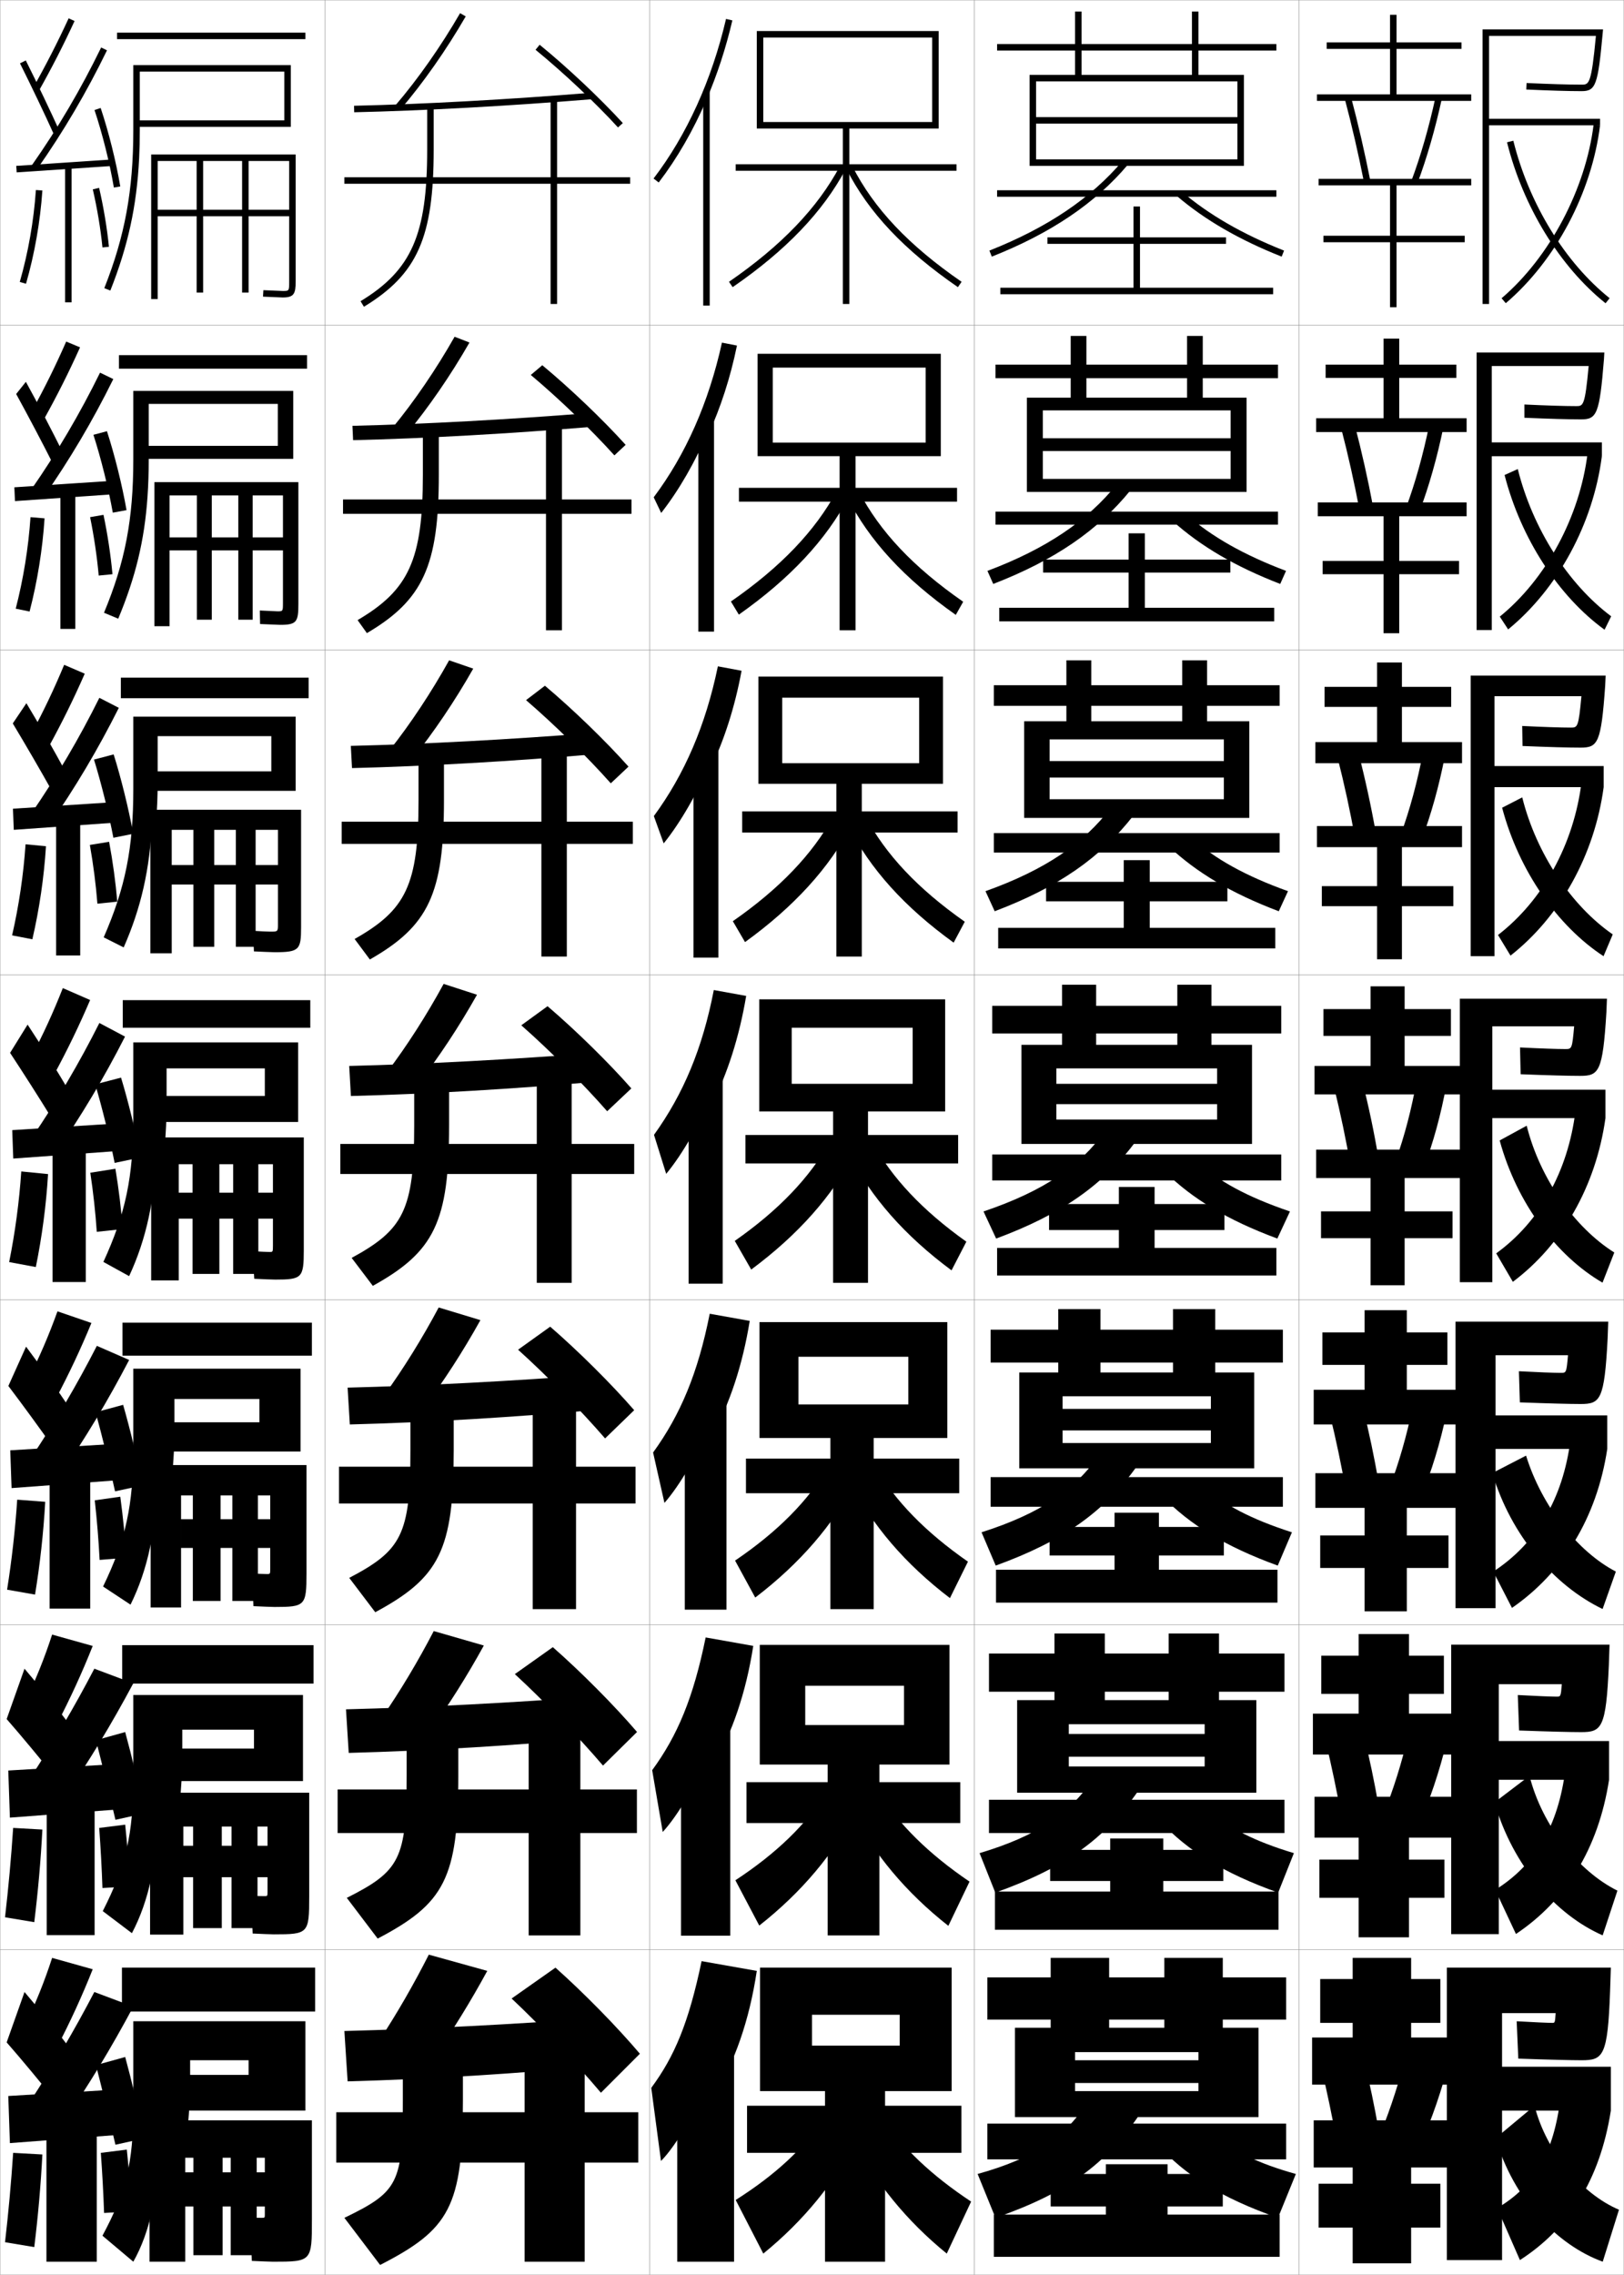 <?xml version="1.0" encoding="utf-8"?>
<!-- Generator: Adobe Illustrator 11 Build 225, SVG Export Plug-In . SVG Version: 6.0.0 Build 78)  -->
<!DOCTYPE svg PUBLIC "-//W3C//DTD SVG 1.0//EN"    "http://www.w3.org/TR/2001/REC-SVG-20010904/DTD/svg10.dtd">
<svg  xmlns="http://www.w3.org/2000/svg" xmlns:xlink="http://www.w3.org/1999/xlink" xmlns:a="http://ns.adobe.com/AdobeSVGViewerExtensions/3.0/"
	 width="500.1" height="700.1" viewBox="0 0 500.1 700.1"
	 overflow="visible" enable-background="new 0 0 500.1 700.1" xml:space="preserve">
		<g id="glyphs">
			<g>
				<rect x="0.05" y="0.05" fill="none" stroke="#999999" stroke-width="0.1" width="100" height="100"/> 
				<rect x="0.05" y="100.05" fill="none" stroke="#999999" stroke-width="0.1" width="100" height="100"/> 
				<rect x="0.05" y="200.05" fill="none" stroke="#999999" stroke-width="0.1" width="100" height="100"/> 
				<rect x="0.05" y="300.05" fill="none" stroke="#999999" stroke-width="0.1" width="100" height="100"/> 
				<rect x="0.05" y="400.05" fill="none" stroke="#999999" stroke-width="0.1" width="100" height="100"/> 
				<rect x="0.05" y="500.05" fill="none" stroke="#999999" stroke-width="0.1" width="100" height="100"/> 
				<rect x="0.05" y="600.05" fill="none" stroke="#999999" stroke-width="0.1" width="100" height="100"/> 
				<rect x="100.05" y="0.05" fill="none" stroke="#999999" stroke-width="0.1" width="100" height="100"/> 
				<rect x="100.05" y="100.05" fill="none" stroke="#999999" stroke-width="0.1" width="100" height="100"/> 
				<rect x="100.05" y="200.05" fill="none" stroke="#999999" stroke-width="0.1" width="100" height="100"/> 
				<rect x="100.05" y="300.05" fill="none" stroke="#999999" stroke-width="0.1" width="100" height="100"/> 
				<rect x="100.05" y="400.05" fill="none" stroke="#999999" stroke-width="0.1" width="100" height="100"/> 
				<rect x="100.05" y="500.05" fill="none" stroke="#999999" stroke-width="0.1" width="100" height="100"/> 
				<rect x="100.05" y="600.05" fill="none" stroke="#999999" stroke-width="0.1" width="100" height="100"/> 
				<rect x="200.05" y="0.05" fill="none" stroke="#999999" stroke-width="0.1" width="100" height="100"/> 
				<rect x="200.05" y="100.05" fill="none" stroke="#999999" stroke-width="0.1" width="100" height="100"/> 
				<rect x="200.05" y="200.05" fill="none" stroke="#999999" stroke-width="0.1" width="100" height="100"/> 
				<rect x="200.05" y="300.05" fill="none" stroke="#999999" stroke-width="0.1" width="100" height="100"/> 
				<rect x="200.05" y="400.05" fill="none" stroke="#999999" stroke-width="0.1" width="100" height="100"/> 
				<rect x="200.05" y="500.05" fill="none" stroke="#999999" stroke-width="0.1" width="100" height="100"/> 
				<rect x="200.05" y="600.05" fill="none" stroke="#999999" stroke-width="0.1" width="100" height="100"/> 
				<rect x="300.05" y="0.05" fill="none" stroke="#999999" stroke-width="0.1" width="100" height="100"/> 
				<rect x="300.05" y="100.05" fill="none" stroke="#999999" stroke-width="0.1" width="100" height="100"/> 
				<rect x="300.05" y="200.05" fill="none" stroke="#999999" stroke-width="0.1" width="100" height="100"/> 
				<rect x="300.05" y="300.05" fill="none" stroke="#999999" stroke-width="0.1" width="100" height="100"/> 
				<rect x="300.05" y="400.05" fill="none" stroke="#999999" stroke-width="0.1" width="100" height="100"/> 
				<rect x="300.05" y="500.05" fill="none" stroke="#999999" stroke-width="0.1" width="100" height="100"/> 
				<rect x="300.05" y="600.05" fill="none" stroke="#999999" stroke-width="0.1" width="100" height="100"/> 
				<rect x="400.05" y="0.05" fill="none" stroke="#999999" stroke-width="0.1" width="100" height="100"/> 
				<rect x="400.05" y="100.05" fill="none" stroke="#999999" stroke-width="0.1" width="100" height="100"/> 
				<rect x="400.05" y="200.05" fill="none" stroke="#999999" stroke-width="0.1" width="100" height="100"/> 
				<rect x="400.05" y="300.05" fill="none" stroke="#999999" stroke-width="0.1" width="100" height="100"/> 
				<rect x="400.05" y="400.05" fill="none" stroke="#999999" stroke-width="0.1" width="100" height="100"/> 
				<rect x="400.05" y="500.05" fill="none" stroke="#999999" stroke-width="0.1" width="100" height="100"/> 
				<rect x="400.05" y="600.05" fill="none" stroke="#999999" stroke-width="0.1" width="100" height="100"/> 
			</g>
			<g>
				<path d="M10.179,27.059l1.742,0.982c4.014-7.112,7.624-14.169,11.037-21.572
					l-1.816-0.838C17.752,12.984,14.166,19.993,10.179,27.059z"/>
				<path d="M6.155,19.498c3.513,7.014,7.725,15.84,10.482,21.963l1.824-0.822
					c-2.768-6.145-6.994-15-10.518-22.036L6.155,19.498z"/>
				<path d="M9.731,50.975L11.368,52.125C19.597,40.409,26.656,28.425,32.949,15.487
					l-1.799-0.875C24.904,27.453,17.898,39.348,9.731,50.975z"/>
				
					<rect x="18.799" y="36.266" transform="matrix(-0.067 -0.998 0.998 -0.067 -29.8 74.243)" width="2.001" height="29.568"/> 
				<path d="M29.102,33.867c2.436,7.277,4.664,16.193,5.962,23.85l1.973-0.334
					c-1.314-7.752-3.572-16.78-6.038-24.15L29.102,33.867z"/>
				<path d="M6.089,86.773l1.922,0.553c2.645-9.195,4.386-19.123,5.037-28.708
					l-1.996-0.136C10.411,67.929,8.694,77.712,6.089,86.773z"/>
				<rect x="20.05" y="51.05" width="2" height="42"/> 
				<path d="M28.575,58.275c1.367,5.918,2.397,12.099,2.979,17.875l1.99-0.201
					c-0.591-5.858-1.636-12.125-3.021-18.125L28.575,58.275z"/>
			</g>
			<g>
				<path d="M7.55,623.55l10,6.5c4.062-7.768,7.784-15.886,11-24l-12.5-3.5
					C13.698,609.793,10.912,616.76,7.55,623.55z"/>
				<path d="M2.05,628.55c4.521,5.159,10.724,12.638,15,18l5-15.5
					c-3.977-5.259-9.525-12.163-14.5-18L2.05,628.55z"/>
				<g>
					<path d="M9.05,647.05l10.5,6c7.966-11.651,14.856-23.062,21.5-35.5l-12-4.5
						C22.864,624.91,16.369,635.917,9.05,647.05z"/>
				</g>
				<polygon points="36.05,657.05 36.05,643.05 2.55,645.05 3.05,659.55 "/>
				<g>
					<path d="M29.55,635.55c1.783,6.949,4.351,17.411,6,24.5l9-2
						c-1.52-7.368-4.032-17.837-6-25L29.55,635.55z"/>
				</g>
				<path d="M1.55,690.05l9,1.5c1.162-9.433,2.002-18.897,2.5-28.5l-9-0.5
					C3.43,671.855,2.61,680.882,1.55,690.05z"/>
				<rect x="14.3" y="654.55" width="15.5" height="41.5"/> 
				<g>
					<path d="M31.05,662.55c0.452,6.205,0.794,12.504,1,18.5l8.5-0.5
						c-0.311-6.034-0.842-12.761-1.5-19L31.05,662.55z"/>
				</g>
			</g>
			<g>
				<g>
					<path d="M9.833,126.474l3.785,2.402c4.021-7.222,7.651-14.456,11.031-21.977
						l-4.264-1.782C17.168,112.452,13.716,119.455,9.833,126.474z"/>
					<path d="M4.979,121.257c3.681,6.705,8.225,15.306,11.235,21.302l2.937-3.685
						c-2.969-5.997-7.416-14.527-11.181-21.364L4.979,121.257z"/>
					<path d="M9.626,150.654l3.697,2.458c8.185-11.705,15.216-23.593,21.567-36.448
						l-4.082-1.979C24.573,127.363,17.652,139.109,9.626,150.654z"/>
					<polygon points="4.419,149.968 4.614,154.215 34.698,152.132 34.585,147.968 "/>
					<path d="M28.768,133.814c2.327,7.223,4.612,16.396,5.969,23.958l4.227-0.778
						c-1.349-7.688-3.649-16.957-6.032-24.292L28.768,133.814z"/>
					<path d="M4.841,187.32l4.268,0.877c2.397-9.235,3.988-19.085,4.614-28.674
						l-4.33-0.363C8.756,168.583,7.189,178.241,4.841,187.32z"/>
					<rect x="18.6" y="151.633" width="4.583" height="41.917"/> 
					<path d="M27.746,159.154c1.215,5.966,2.13,12.167,2.649,17.98l4.242-0.418
						c-0.544-5.888-1.503-12.231-2.767-18.271L27.746,159.154z"/>
				</g>
				<g>
					<path d="M9.618,225.889l5.453,3.822c4.029-7.331,7.677-14.742,11.024-22.381
						l-6.336-2.726C16.717,211.92,13.397,218.916,9.618,225.889z"/>
					<path d="M3.936,222.64c3.85,6.396,8.725,14.772,11.988,20.642l4.05-6.172
						c-3.171-5.85-7.838-14.055-11.845-20.691L3.936,222.64z"/>
					<path d="M9.653,250.333l5.383,3.766c8.141-11.694,15.144-23.486,21.554-36.258
						l-5.99-3.084C24.373,227.272,17.538,238.871,9.653,250.333z"/>
					<polygon points="3.987,248.885 4.243,255.382 34.91,253.215 34.82,246.884 "/>
					<path d="M28.941,233.762c2.218,7.168,4.56,16.599,5.975,24.066l6.107-1.223
						c-1.383-7.624-3.725-17.133-6.025-24.434L28.941,233.762z"/>
					<path d="M3.725,287.866l6.24,1.202c2.15-9.275,3.591-19.048,4.191-28.639
						l-6.289-0.591C7.233,269.237,5.815,278.769,3.725,287.866z"/>
					<rect x="17.282" y="252.217" width="7.417" height="41.833"/> 
					<path d="M27.674,260.033c1.062,6.015,1.863,12.234,2.319,18.084l6.119-0.634
						c-0.498-5.918-1.371-12.337-2.514-18.417L27.674,260.033z"/>
				</g>
				<g>
					<path d="M19.346,304.09c-2.87,7.299-6.057,14.287-9.731,21.214l7.121,5.241
						c4.038-7.439,7.704-15.027,11.019-22.785L19.346,304.09z"/>
					<path d="M3.103,324.023c4.018,6.087,9.225,14.239,12.741,19.981l5.162-8.66
						c-3.372-5.702-8.26-13.582-12.509-20.019L3.103,324.023z"/>
					<path d="M9.891,350.013l7.068,5.074c8.097-11.683,15.072-23.38,21.54-36.068
						l-7.898-4.188C24.384,327.182,17.634,338.633,9.891,350.013z"/>
					<polygon points="3.767,347.801 4.083,356.549 35.333,354.299 35.267,345.801 "/>
					<path d="M29.325,333.709c2.109,7.113,4.508,16.802,5.981,24.175l7.986-1.667
						c-1.417-7.561-3.802-17.309-6.019-24.576L29.325,333.709z"/>
					<path d="M6.551,360.516c-0.63,9.376-1.898,18.781-3.731,27.896l8.211,1.526
						c1.903-9.314,3.193-19.011,3.769-28.604L6.551,360.516z"/>
					<rect x="16.175" y="352.8" width="10.25" height="41.75"/> 
					<path d="M27.812,360.912c0.909,6.062,1.596,12.302,1.989,18.188L37.798,378.25
						c-0.451-5.947-1.239-12.443-2.261-18.562L27.812,360.912z"/>
				</g>
				<g>
					<path d="M8.582,424.677l8.561,5.871c4.05-7.604,7.744-15.457,11.009-23.393
						l-10.454-3.586C15.087,410.841,12.101,417.818,8.582,424.677z"/>
					<path d="M2.576,426.536c4.27,5.623,9.974,13.439,13.871,18.991l5.081-12.08
						c-3.674-5.48-8.893-12.872-13.504-19.009L2.576,426.536z"/>
					<path d="M9.47,448.781l8.784,5.537c8.031-11.667,14.964-23.221,21.52-35.784
						l-9.949-4.344C23.624,426.296,17.001,437.524,9.47,448.781z"/>
					<polygon points="35.691,455.591 35.658,444.342 3.158,446.342 3.566,457.966 "/>
					<path d="M29.438,434.63c1.946,7.031,4.429,17.105,5.991,24.337l8.493-1.833
						c-1.468-7.465-3.917-17.573-6.009-24.789L29.438,434.63z"/>
					<path d="M2.185,489.231l8.605,1.513c1.533-9.374,2.598-18.954,3.134-28.552
						l-8.624-0.66C4.675,470.874,3.631,480.089,2.185,489.231z"/>
					<rect x="15.279" y="453.341" width="12.5" height="41.709"/> 
					<path d="M29.181,461.731c0.681,6.133,1.195,12.402,1.495,18.344l8.248-0.676
						c-0.381-5.99-1.041-12.602-1.88-18.781L29.181,461.731z"/>
				</g>
				<g>
					<path d="M7.55,524.05l10,6.5c4.062-7.768,7.784-15.886,11-24l-12.5-3.5
						C13.698,510.293,10.912,517.26,7.55,524.05z"/>
					<path d="M2.05,529.05c4.521,5.159,10.724,12.638,15,18l5-15.5
						c-3.977-5.259-9.525-12.163-14.5-18L2.05,529.05z"/>
					<g>
						<path d="M9.05,547.55l10.5,6c7.966-11.651,14.856-23.062,21.5-35.5l-12-4.5
							C22.864,525.41,16.369,536.417,9.05,547.55z"/>
					</g>
					<polygon points="36.05,556.883 36.05,542.883 2.55,544.883 3.05,559.383 "/>
					<g>
						<path d="M29.55,535.55c1.783,6.949,4.351,17.411,6,24.5l9-2
							c-1.52-7.368-4.032-17.837-6-25L29.55,535.55z"/>
					</g>
					<path d="M1.55,590.05l9,1.5c1.162-9.433,2.002-18.897,2.5-28.5l-9-0.5
						C3.43,571.855,2.61,580.882,1.55,590.05z"/>
					<rect x="14.383" y="553.883" width="14.75" height="41.667"/> 
					<g>
						<path d="M30.55,562.55c0.452,6.205,0.794,12.504,1,18.5l8.5-0.5
							c-0.311-6.034-0.842-12.761-1.5-19L30.55,562.55z"/>
					</g>
				</g>
			</g>
			<g>
				<rect x="36.05" y="10.05" width="58" height="2"/> 
				<path d="M42.843,48.76c0.14-2.806,0.207-5.7,0.207-8.71v-18h44.5v15h-44.5v2h46.5v-19
					h-48.5v20c0,18.544-2.587,32.633-8.93,48.632l1.859,0.737
					C39.392,75.768,42.112,63.49,42.843,48.76L42.843,48.76z"/>
				<path d="M76.55,49.55h12.5v15h-40.5v2h40.5v20c0,3,0,3-2,3l-5.939-0.248l-0.122,1.996
					l6.062,0.252c3.475,0,4-1.126,4-5v-39h-44.5v44.5h2v-42.5h12v40.5h2v-40.5h12v40.5h2V49.55z"/>
			</g>
			<g>
				<rect x="37.55" y="605.55" width="59.5" height="13.5"/> 
				<path d="M57.55,657.05c0.643-5.481,1-11.338,1-17.5v-5.5h18v4.5h-23.5v11h41v-27.5h-53v26.5
					c0,17.234-2.191,25.832-9.5,39.5l9.5,8c5.155-9.06,8-21.787,8-39H57.55z"/>
				<path d="M81.55,679.05v2.5c0,0.984-0.023,1-1,1c-0.844,0-2.523-0.029-3.5-0.05l0.5,13.3
					c2.279,0.108,5.774,0.25,6.5,0.25c11.938,0,12-0.073,12-13v-30.5h-50v43.5h11v-32h2.5v30h9v-30h2.5v30h8v-30
					h2.5v4.5h-24.5v10.5H81.55z"/>
			</g>
			<g>
				<g>
					<rect x="37.633" y="506.3" width="58.917" height="11.833"/> 
					<path d="M55.265,555.668c0.558-5.036,0.868-10.398,0.868-16.035v-7.333h22.083
						v5.833H51.383v10h41.917v-26.5H41.049v25.5c0,17.452-2.257,26.966-9.405,41.021
						l8.977,6.79c5.198-9.824,8.022-22.478,8.144-39.276H55.265z"/>
					<path d="M82.383,577.716v4.501c0,1.315-0.026,1.333-1,1.333
						c-0.824,0-2.718-0.056-4.083-0.117l0.5,11.617
						c2.375,0.113,5.676,0.251,6.5,0.251c10.688,0,10.917-0.227,10.917-11.667v-31.918
						H46.216v43.668h10.25v-33.251h3v31.251h8.833v-31.251h3v31.251h8v-31.251
						h3.083v5.917H56.466v9.666H82.383z"/>
				</g>
				<g>
					<rect x="37.716" y="407.05" width="58.333" height="10.166"/> 
					<path d="M52.98,454.286c0.475-4.59,0.736-9.459,0.736-14.57v-9.166h26.167
						v7.166H49.716v9h42.833v-25.5h-51.5v24.5c0,17.671-2.323,28.1-9.31,42.544
						l8.453,5.579c5.241-10.59,8.044-23.167,8.288-39.553H52.98z"/>
					<path d="M83.216,476.383v6.376c0,1.646-0.029,1.666-1,1.666
						c-0.804,0-2.913-0.081-4.667-0.184l0.5,10.059c2.471,0.117,5.578,0.25,6.5,0.25
						c9.438,0,9.833-0.379,9.833-10.333v-33.334h-48v43.834h9.375v-34.501h3.625v32.501h8.542
						v-32.501h3.625v32.501h7.875v-32.501h3.792v7.334H55.758v8.833H83.216z"/>
				</g>
				<g>
					<rect x="37.8" y="307.8" width="57.75" height="8.5"/> 
					<path d="M91.8,320.8h-50.75v23.5c0,17.889-2.389,29.232-9.215,44.065l7.93,4.369
						c5.283-11.355,8.066-23.857,8.432-39.83h2.5
						c0.391-4.144,0.604-8.519,0.604-13.104v-11h30.25v8.5h-33.5v8h43.75V320.8z"/>
					<path d="M84.05,375.05v8.25c0,1.979-0.031,2-1,2c-0.784,0-3.107-0.106-5.25-0.25l0.5,8.5
						c2.567,0.122,5.48,0.25,6.5,0.25c8.188,0,8.75-0.531,8.75-9v-34.75h-47v44h8.5v-35.75h4.25v33.75h8.25v-33.75
						h4.25v33.75h7.75v-33.75h4.5v8.75h-29v8H84.05z"/>
				</g>
			</g>
			<g>
				<rect x="37.216" y="208.55" width="57.833" height="6.333"/> 
				<path d="M91.05,220.55h-50v22.333c0,18.107-2.455,30.366-9.12,45.588l6.157,3.098
					c5.304-12.067,8.073-23.937,8.722-38.664h1.25
					c0.321-3.886,0.491-7.964,0.491-12.271v-14.083h35v10.833H46.383v6h44.667V220.55
					z"/>
				<path d="M85.591,272.217v12.166c0,2.319-0.021,2.333-2.333,2.333
					c-0.522,0-3.926-0.153-5.354-0.249l0.292,6.332
					c1.711,0.081,5.674,0.25,6.354,0.25c7.617,0,8.167-0.729,8.167-7.667
					v-36.167H46.3v44.167h6.583v-38h6.667v36h6.417v-36h6.667v36h6.083v-36h6.875v10.833
					H52.883v6H85.591z"/>
			</g>
			<g>
				<rect x="36.633" y="109.299" width="57.917" height="4.167"/> 
				<path d="M44.716,137.216v4h45.583v-20.916H41.049v21.166
					c0,18.326-2.521,31.5-9.024,47.11l4.385,1.827
					c5.324-12.779,8.079-24.017,9.012-37.499l0,0
					c0.251-3.628,0.377-7.41,0.377-11.438l0-17.167h39.75v12.917H44.716z"/>
				<path d="M87.133,169.383v16.083c0,2.66-0.01,2.667-1.667,2.667
					c-0.261,0-4.745-0.201-5.459-0.249l0.085,4.164
					c0.855,0.041,5.868,0.251,6.208,0.251c5.045,0,5.583-0.927,5.583-6.333
					v-37.583H47.549v44.333h4.667v-40.25h8.417v38.25h4.583v-38.25h8.167v38.25h4.417v-38.25
					h9.333v12.917H52.216v4H87.133z"/>
			</g>
			<g>
				<g>
					<polygon points="430.05,29.05 430.05,15.05 450.05,15.05 450.05,13.05 
						430.05,13.05 430.05,4.55 428.05,4.55 428.05,13.05 408.55,13.05 
						408.55,15.05 428.05,15.05 428.05,29.05 405.55,29.05 405.55,31.05 
						453.05,31.05 453.05,29.05 "/>
					<polygon points="406.05,57.05 428.05,57.05 428.05,72.55 407.55,72.55 
						407.55,74.55 428.05,74.55 428.05,94.55 430.05,94.55 430.05,74.55 
						451.05,74.55 451.05,72.55 430.05,72.55 430.05,57.05 453.05,57.05 
						453.05,55.05 406.05,55.05 "/>
				</g>
				<g>
					<polygon points="430.884,128.717 430.884,116.3 448.467,116.3 448.467,112.217 
						430.884,112.217 430.884,104.217 426.05,104.217 426.05,112.217 408.217,112.217 
						408.217,116.3 426.05,116.3 426.05,128.717 405.3,128.717 405.3,132.967 
						451.634,132.967 451.634,128.717 "/>
					<polygon points="426.05,158.883 426.05,172.633 407.3,172.633 407.3,176.716 
						426.05,176.716 426.05,194.883 430.884,194.883 430.884,176.716 449.3,176.716 
						449.3,172.633 430.884,172.633 430.884,158.883 451.634,158.883 451.634,154.633 
						405.8,154.633 405.8,158.883 "/>
				</g>
				<g>
					<polygon points="431.717,228.383 431.717,217.55 446.884,217.55 446.884,211.383 
						431.717,211.383 431.717,203.883 424.05,203.883 424.05,211.383 407.884,211.383 
						407.884,217.55 424.05,217.55 424.05,228.383 405.05,228.383 405.05,234.883 
						450.217,234.883 450.217,228.383 "/>
					<polygon points="424.05,260.716 424.05,272.716 407.05,272.716 407.05,278.883 
						424.05,278.883 424.05,295.216 431.717,295.216 431.717,278.883 447.55,278.883 
						447.55,272.716 431.717,272.716 431.717,260.716 450.217,260.716 450.217,254.216 
						405.55,254.216 405.55,260.716 "/>
				</g>
			</g>
			<g>
				<g>
					<polygon points="434.55,627.05 434.55,622.55 443.55,622.55 443.55,609.05 
						434.55,609.05 434.55,602.55 416.55,602.55 416.55,609.05 406.55,609.05 
						406.55,622.55 416.55,622.55 416.55,627.05 404.05,627.05 404.05,641.55 
						447.55,641.55 447.55,627.05 "/>
					<polygon points="416.55,667.05 416.55,672.05 406.05,672.05 406.05,685.55 
						416.55,685.55 416.55,696.55 434.55,696.55 434.55,685.55 443.55,685.55 
						443.55,672.05 434.55,672.05 434.55,667.05 447.55,667.05 447.55,652.55 
						404.55,652.55 404.55,667.05 "/>
				</g>
				<g>
					<polygon points="433.883,527.383 433.883,521.3 444.633,521.3 444.633,509.55 
						433.883,509.55 433.883,502.883 418.383,502.883 418.383,509.55 406.883,509.55 
						406.883,521.3 418.383,521.3 418.383,527.383 404.3,527.383 404.3,539.966 
						448.466,539.966 448.466,527.383 "/>
					<polygon points="418.383,565.55 418.383,572.3 406.3,572.3 406.3,584.05 
						418.383,584.05 418.383,596.217 433.883,596.217 433.883,584.05 444.8,584.05 
						444.8,572.3 433.883,572.3 433.883,565.55 448.466,565.55 448.466,552.966 
						404.8,552.966 404.8,565.55 "/>
				</g>
				<g>
					<polygon points="433.217,427.717 433.217,420.05 445.717,420.05 445.717,410.05 
						433.217,410.05 433.217,403.217 420.217,403.217 420.217,410.05 407.217,410.05 
						407.217,420.05 420.217,420.05 420.217,427.717 404.55,427.717 404.55,438.383 
						449.383,438.383 449.383,427.717 "/>
					<polygon points="420.217,464.05 420.217,472.55 406.55,472.55 406.55,482.55 
						420.217,482.55 420.217,495.883 433.217,495.883 433.217,482.55 446.05,482.55 
						446.05,472.55 433.217,472.55 433.217,464.05 449.383,464.05 449.383,453.383 
						405.05,453.383 405.05,464.05 "/>
				</g>
				<g>
					<polygon points="432.55,328.05 432.55,318.8 446.8,318.8 446.8,310.55 
						432.55,310.55 432.55,303.55 422.05,303.55 422.05,310.55 407.55,310.55 
						407.55,318.8 422.05,318.8 422.05,328.05 404.8,328.05 404.8,336.8 
						450.3,336.8 450.3,328.05 "/>
					<polygon points="422.05,362.55 422.05,372.8 406.8,372.8 406.8,381.05 
						422.05,381.05 422.05,395.55 432.55,395.55 432.55,381.05 447.3,381.05 
						447.3,372.8 432.55,372.8 432.55,362.55 450.3,362.55 450.3,353.8 
						405.3,353.8 405.3,362.55 "/>
				</g>
			</g>
			<path d="M480.55,645.55c-2.097,17.299-8.114,27.298-19.5,34l7,16
				c14.939-9.634,24.605-24.466,28-46L480.55,645.55z"/>
			<path d="M472.55,648.05l-12,10c5.626,18.86,18.771,32.798,33,38l5-16
				C487.184,675.234,476.178,662.352,472.55,648.05z"/>
			<path d="M460.45,581.607l6.375,13.586c15.275-10.209,25.363-26.066,28.672-47.459
				l-13.414-3.375C479.863,562.094,472.765,573.924,460.45,581.607z"/>
			<path d="M470.995,546.512l-10.773,8.18c5.633,19.469,18.771,34.54,33.309,40.922
				l4.541-13.76C486.099,575.906,474.888,561.915,470.995,546.512z"/>
			<path d="M459.849,483.665l5.751,11.174c15.612-10.785,26.121-27.668,29.344-48.92
				l-11.328-2.748C481.272,461.339,473.092,475.002,459.849,483.665z"/>
			<path d="M469.938,447.976l-10.381,5.357c5.696,19.163,18.958,34.628,33.951,41.846
				l4.083-11.521C485.831,477.552,474.79,463.578,469.938,447.976z"/>
			<g>
				<g>
					<path d="M487.05,26.05c-3.973,0-9.835-0.173-16.954-0.499l-0.092,1.998
						c7.149,0.328,13.044,0.501,17.046,0.501c4.354,0,5.021-1.841,6.496-17.908
						l0.1-1.092h-37.096v84.5h2v-55h34.18v-2h-34.18v-25.5h32.9
						C490.045,26.007,489.319,26.05,487.05,26.05z"/>
					<path d="M462.401,91.789l1.297,1.521c15.361-13.089,26.484-34.071,29.031-54.761
						l-1.984-0.244C488.294,58.212,477.169,79.205,462.401,91.789z"/>
					<path d="M464.079,43.791c4.914,19.771,16.259,38.29,30.347,49.54l1.248-1.562
						c-13.757-10.986-24.842-29.102-29.653-48.46L464.079,43.791z"/>
				</g>
				<g>
					<path d="M486.884,129.068c4.832,0,5.683-1.598,7.04-18.455l0.122-2.129h-39.329
						v85.417h4.667v-53.5h33.899v-4.25h-33.899v-23.5h29.834
						c-1.143,12.283-1.659,12.333-3.834,12.333c-3.486,0-9.166-0.177-15.96-0.499
						l0.003,4.082C477.056,128.897,483.083,129.068,486.884,129.068z"/>
					<path d="M461.851,189.768l2.573,3.935c15.291-12.513,26.171-32.471,28.859-53.301
						l-4.403-0.87C486.473,159.003,476.142,178.164,461.851,189.768z"/>
					<path d="M463.325,146.186c5.032,19.619,16.677,37.375,30.788,47.617l2.04-4.136
						c-13.23-9.878-24.191-26.967-28.762-45.314L463.325,146.186z"/>
				</g>
				<g>
					<path d="M486.717,230.086c5.312,0,6.345-1.355,7.585-19l0.146-3.166h-41.563
						v86.333h7.333v-52h33.62v-6.5h-33.62v-21.5h26.768
						c-0.88,9.608-1.187,9.667-3.268,9.667c-2.998,0-8.496-0.182-14.965-0.499
						l0.097,6.165C476.959,229.918,483.119,230.086,486.717,230.086z"/>
					<path d="M461.299,287.746l3.851,6.349c15.221-11.937,25.858-30.87,28.688-51.841
						l-6.823-1.496C484.651,259.794,475.113,277.123,461.299,287.746z"/>
					<path d="M462.57,248.581c5.151,19.466,17.096,36.459,31.23,45.693l2.833-6.708
						c-12.706-8.771-23.541-24.833-27.872-42.169L462.57,248.581z"/>
				</g>
			</g>
			<path d="M487.05,634.05c6.658,0,8.044-1.267,8.761-21.187l0.239-7.313h-50.5v90h17v-46
				h33.5v-13.5h-33.5v-16.5h16.5c-0.19,2.966-0.25,3-1,3c-1.274,0-5.908-0.201-11-0.5l0.5,11.5
				C477.374,633.893,484.069,634.05,487.05,634.05z"/>
			<g>
				<path d="M486.884,533.068c6.369,0,7.697-1.216,8.55-20.641l0.216-6.276h-48.768
					v89.082h14.668v-47.5h33.947v-11.915h-33.947v-17.5h19.4
					c-0.294,3.79-0.363,3.833-1.566,3.833c-1.687,0-6.548-0.196-11.99-0.499
					l0.397,10.915C477.203,532.908,483.765,533.068,486.884,533.068z"/>
				<path d="M486.717,432.087c6.081,0,7.352-1.164,8.339-20.094l0.193-5.24h-47.033
					v88.166h12.334v-49h34.394v-10.332h-34.394v-18.5h22.301
					c-0.456,5.361-0.539,5.416-2.134,5.416c-2.099,0-7.188-0.191-12.98-0.499
					l0.294,9.581C477.032,431.923,483.46,432.087,486.717,432.087z"/>
				<path d="M486.55,331.104c5.792,0,7.006-1.112,8.129-19.547l0.169-4.203h-45.298v87.25
					h10v-50.5h34.84v-8.75h-34.84v-19.5H484.75c-0.617,6.935-0.714,7-2.7,7
					c-2.512,0-7.827-0.187-13.971-0.499l0.191,8.248
					C476.86,330.938,483.154,331.104,486.55,331.104z"/>
			</g>
			<path d="M460.747,385.724l5.127,8.762c15.15-11.361,25.545-29.27,28.516-50.381
				l-9.242-2.122C482.829,360.585,474.085,376.081,460.747,385.724z"/>
			<path d="M461.814,350.976c5.271,19.314,17.515,35.543,31.673,43.77l3.625-9.281
				c-12.181-7.663-22.89-22.698-26.98-39.023L461.814,350.976z"/>
			<g>
				<g>
					<path d="M424.55,655.55c-1.26-7.253-2.777-14.475-4.5-21.5l-13,3
						c1.641,6.912,3.207,14.407,4.5,21.5L424.55,655.55z"/>
					<path d="M436.05,663.05c3.63-7.666,6.955-16.684,9.5-26l-13-3
						c-2.353,8.997-5.343,17.757-8.5,25L436.05,663.05z"/>
				</g>
				<g>
					<path d="M419.848,533.525l-11.54,2.744c1.744,7.205,3.374,14.994,4.689,22.374
						l11.546-2.717C423.258,548.402,421.665,540.838,419.848,533.525z"/>
					<path d="M436.837,561.842c3.386-7.637,6.417-16.609,8.669-25.881l-11.702-2.533
						c-2.093,8.982-4.842,17.715-7.831,24.975L436.837,561.842z"/>
				</g>
				<g>
					<path d="M419.646,433.001l-10.081,2.488c1.848,7.499,3.541,15.582,4.879,23.248
						l10.093-2.433C423.226,448.508,421.559,440.602,419.646,433.001z"/>
					<path d="M437.623,460.635c3.143-7.607,5.879-16.535,7.84-25.763l-10.404-2.065
						c-1.833,8.968-4.342,17.673-7.164,24.947L437.623,460.635z"/>
				</g>
				<g>
					<path d="M419.445,332.477l-8.622,2.232c1.951,7.792,3.708,16.17,5.068,24.122
						l8.64-2.149C423.193,348.613,421.452,340.365,419.445,332.477z"/>
					<path d="M438.41,359.427c2.898-7.578,5.341-16.461,7.01-25.644l-9.106-1.599
						c-1.574,8.953-3.842,17.631-6.496,24.922L438.41,359.427z"/>
				</g>
				<g>
					<path d="M411.909,233.241c2.025,7.907,3.887,16.482,5.375,24.727l6.413-1.562
						c-1.476-8.337-3.33-16.84-5.396-24.825L411.909,233.241z"/>
					<path d="M437.769,258.418c2.896-7.614,5.393-16.548,7.187-25.809l-6.722-1.207
						c-1.726,9.076-4.097,17.842-6.817,25.234L437.769,258.418z"/>
				</g>
				<g>
					<path d="M412.996,131.775c2.099,8.021,4.063,16.793,5.681,25.331l4.188-0.975
						c-1.614-8.605-3.581-17.363-5.705-25.444L412.996,131.775z"/>
					<path d="M437.127,157.41c2.892-7.649,5.444-16.636,7.364-25.974l-4.339-0.815
						c-1.875,9.199-4.35,18.054-7.137,25.547L437.127,157.41z"/>
				</g>
				<g>
					<path d="M414.083,30.308c2.172,8.137,4.241,17.105,5.986,25.936l1.961-0.387
						c-1.752-8.874-3.832-17.887-6.014-26.064L414.083,30.308z"/>
					<path d="M434.614,55.698l1.871,0.703c2.889-7.686,5.496-16.724,7.542-26.14
						l-1.955-0.424C440.047,39.159,437.468,48.103,434.614,55.698z"/>
				</g>
			</g>
			<g>
				<g>
					<path d="M217.55,30.683c3.289-7.658,5.977-15.847,7.974-24.405l-1.947-0.455
						c-4.384,18.785-12.103,35.771-22.32,49.12l1.588,1.215
						C208.568,48.68,213.514,40.081,217.55,30.683L217.55,30.683z"/>
					<rect x="216.55" y="28.05" width="2" height="66"/> 
				</g>
				<g>
					<path d="M218.13,133.69c3.754-8.189,6.766-17.385,8.812-27.34l-4.622-0.906
						c-4.08,18.513-11.187,34.499-21.019,47.602l2.308,4.812
						c5.452-6.942,10.684-16.028,14.336-24.919L218.13,133.69z"/>
					<rect x="215.05" y="129.1" width="4.833" height="65.283"/> 
				</g>
				<g>
					<path d="M218.711,236.699c4.22-8.719,7.555-18.923,9.65-30.274l-7.295-1.357
						c-3.777,18.24-10.271,33.227-19.717,46.083l3.029,8.409
						c5.18-6.408,10.698-15.98,13.966-24.365L218.711,236.699z"/>
					<rect x="213.55" y="230.15" width="7.667" height="64.566"/> 
				</g>
				<g>
					<path d="M219.292,339.707c4.686-9.25,8.345-20.461,10.488-33.209l-9.969-1.808
						c-3.474,17.968-9.355,31.955-18.415,44.564l3.749,12.006
						c4.907-5.873,10.712-15.933,13.597-23.81L219.292,339.707z"/>
					<rect x="212.05" y="331.2" width="10.5" height="63.85"/> 
				</g>
				<g>
					<path d="M219.544,441.321c5.146-9.405,9.127-21.173,11.326-34.807l-12.313-2.205
						c-3.646,18.338-9.027,31.09-17.443,42.71l3.5,15.504
						c4.775-5.413,10.981-16.059,13.564-23.54L219.544,441.321z"/>
					<rect x="210.883" y="430.983" width="12.833" height="64.399"/> 
				</g>
				<g>
					<path d="M219.797,542.936c5.606-9.56,9.91-21.884,12.163-36.403l-14.656-2.603
						c-3.817,18.707-8.7,30.225-16.472,40.855l3.25,19.002
						c4.643-4.955,11.251-16.185,13.532-23.271L219.797,542.936z"/>
					<rect x="209.717" y="530.767" width="15.167" height="64.95"/> 
				</g>
				<g>
					<path d="M220.05,644.55c6.066-9.714,10.693-22.595,13-38l-17-3
						c-3.989,19.076-8.372,29.359-15.5,39l3,22.5c4.511-4.495,11.521-16.31,13.5-23
						L220.05,644.55z"/>
					<rect x="208.55" y="630.55" width="17.5" height="65.5"/> 
				</g>
			</g>
			<g>
				<g>
					<polygon points="254.05,643.55 254.05,648.05 230.05,648.05 230.05,662.55 
						254.05,662.55 254.05,696.05 272.55,696.05 272.55,662.55 296.05,662.55 
						296.05,648.05 272.55,648.05 272.55,643.55 293.05,643.55 293.05,605.55 
						234.05,605.55 234.05,643.55 250.05,643.55 250.05,620.05 277.05,620.05 
						277.05,629.55 250.05,629.55 250.05,643.55 "/>
					<path d="M254.05,651.55c-6.232,9.306-15.121,17.676-27.5,25.5l8.5,16.5
						c12.35-10.023,22.228-22.071,29-35.5L254.05,651.55z"/>
					<path d="M271.55,651.55c6.232,9.306,15.279,17.93,27.5,26l-7.5,16
						c-12.35-10.023-22.181-22.095-29-35.5L271.55,651.55z"/>
				</g>
				<g>
					<polygon points="254.883,543.05 254.883,548.466 229.883,548.466 229.883,561.05 
						254.883,561.05 254.883,595.633 270.8,595.633 270.8,561.05 295.716,561.05 
						295.716,548.466 270.8,548.466 270.8,543.05 292.383,543.05 292.383,506.216 
						233.966,506.216 233.966,543.05 247.966,543.05 247.966,518.8 278.383,518.8 
						278.383,530.883 247.966,530.883 247.966,543.05 "/>
					<path d="M226.455,578.662l7.355,13.941c13.031-10.24,23.161-22.262,29.97-35.643
						l-9.225-5.489C248.331,561.368,239.228,570.286,226.455,578.662z"/>
					<path d="M270.541,551.475c6.196,9.933,15.354,19.007,28.02,27.604L292.038,592.688
						c-13.058-10.259-23.067-22.244-29.887-35.646L270.541,551.475z"/>
				</g>
				<g>
					<polygon points="255.717,442.55 255.717,448.883 229.717,448.883 229.717,459.55 
						255.717,459.55 255.717,495.217 269.05,495.217 269.05,459.55 295.384,459.55 
						295.384,448.883 269.05,448.883 269.05,442.55 291.717,442.55 291.717,406.883 
						233.883,406.883 233.883,442.55 245.883,442.55 245.883,417.55 279.716,417.55 
						279.716,432.217 245.883,432.217 245.883,442.55 "/>
					<path d="M226.361,480.275l6.211,11.383c13.713-10.457,24.094-22.452,30.939-35.785
						l-8.449-4.479C248.846,461.881,239.527,471.348,226.361,480.275z"/>
					<path d="M269.532,451.398c6.162,10.562,15.432,20.085,28.54,29.21l-5.544,11.216
						c-13.768-10.492-23.956-22.392-30.775-35.79L269.532,451.398z"/>
				</g>
				<g>
					<polygon points="291.05,307.55 233.8,307.55 233.8,342.05 243.8,342.05 
						243.8,316.3 281.05,316.3 281.05,333.55 243.8,333.55 243.8,342.05 
						256.55,342.05 256.55,349.3 229.55,349.3 229.55,358.05 256.55,358.05 
						256.55,394.8 267.3,394.8 267.3,358.05 295.05,358.05 295.05,349.3 
						267.3,349.3 267.3,342.05 291.05,342.05 "/>
					<path d="M226.267,381.888l5.066,8.824c14.395-10.673,25.027-22.643,31.908-35.928
						l-7.675-3.469C249.36,362.394,239.826,372.408,226.267,381.888z"/>
					<path d="M268.524,351.323c6.125,11.189,15.506,21.162,29.059,30.814l-4.566,8.824
						c-14.475-10.728-24.843-22.541-31.662-35.936L268.524,351.323z"/>
				</g>
				<g>
					<polygon points="240.883,241.216 257.55,241.216 257.55,249.716 228.549,249.716 
						228.549,256.216 257.55,256.216 257.55,294.383 265.383,294.383 265.383,256.216 
						294.883,256.216 294.883,249.716 265.383,249.716 265.383,241.216 290.383,241.216 
						290.383,208.216 233.55,208.216 233.55,241.216 240.883,241.216 240.883,214.716 
						283.05,214.716 283.05,234.883 240.883,234.883 "/>
					<path d="M225.671,283.5l3.756,6.432c15.076-10.889,25.96-22.833,32.877-36.07
						l-5.705-2.625C250.184,262.906,240.101,273.469,225.671,283.5z"/>
					<path d="M261.122,254.019l5.374-2.771c6.304,11.818,16.125,22.24,30.599,32.42
						l-3.424,6.432C278.489,279.137,267.942,267.409,261.122,254.019z"/>
				</g>
				<g>
					<polygon points="237.966,140.383 258.55,140.383 258.55,150.133 227.55,150.133 
						227.55,154.383 258.55,154.383 258.55,193.966 263.466,193.966 263.466,154.383 
						294.716,154.383 294.716,150.133 263.466,150.133 263.466,140.383 289.716,140.383 
						289.716,108.883 233.3,108.883 233.3,140.383 237.966,140.383 237.966,113.133 
						285.05,113.133 285.05,136.217 237.966,136.217 "/>
					<path d="M225.077,185.114l2.445,4.039c15.758-11.105,26.895-23.023,33.846-36.211
						l-3.734-1.783C251.009,163.418,240.376,174.53,225.077,185.114z"/>
					<path d="M260.892,153.011l3.576-1.84c6.484,12.446,16.744,23.318,32.139,34.025
						l-2.279,4.039C278.438,178.04,267.71,166.397,260.892,153.011z"/>
				</g>
				<g>
					<polygon points="235.05,39.55 259.55,39.55 259.55,50.55 226.55,50.55 
						226.55,52.55 259.55,52.55 259.55,93.55 261.55,93.55 261.55,52.55 
						294.55,52.55 294.55,50.55 261.55,50.55 261.55,39.55 289.05,39.55 
						289.05,9.55 233.05,9.55 233.05,39.55 235.05,39.55 235.05,11.55 
						287.05,11.55 287.05,37.55 235.05,37.55 "/>
					<path d="M224.482,86.727l1.135,1.646c16.439-11.321,27.827-23.213,34.815-36.354
						l-1.766-0.939C251.833,63.931,240.651,75.591,224.482,86.727z"/>
					<path d="M260.659,52.004c6.819,13.382,17.726,24.938,34.323,36.369l1.135-1.646
						c-16.313-11.235-27.014-22.557-33.677-35.631L260.659,52.004z"/>
				</g>
			</g>
			<g>
				<g>
					<path d="M131.55,32.55v13.5c0,26.18-4.795,37.078-20.52,46.646l1.039,1.709
						c16.462-10.016,21.48-21.313,21.48-48.354v-13.5H131.55z"/>
					<polygon points="194.05,54.55 171.55,54.55 171.55,30.55 169.55,30.55 
						169.55,54.55 106.05,54.55 106.05,56.55 169.55,56.55 169.55,93.55 
						171.55,93.55 171.55,56.55 194.05,56.55 "/>
				</g>
				<g>
					<path d="M130.216,131.966v14.167c0,26.202-4.341,35.452-20.1,44.705l2.866,4.008
						c17.27-10.166,22.15-20.738,22.15-48.712v-14.167H130.216z"/>
					<polygon points="168.133,153.716 105.633,153.716 105.633,158.133 168.133,158.133 
						168.133,193.966 173.049,193.966 173.049,158.133 194.466,158.133 194.466,153.716 
						173.049,153.716 173.049,129.966 168.133,129.966 "/>
				</g>
				<g>
					<path d="M128.883,231.383v14.833c0,26.223-3.888,33.826-19.68,42.764l4.692,6.306
						c18.079-10.317,22.82-20.162,22.82-49.07v-14.833H128.883z"/>
					<polygon points="166.716,252.883 105.217,252.883 105.217,259.716 166.716,259.716 
						166.716,294.383 174.55,294.383 174.55,259.716 194.883,259.716 194.883,252.883 
						174.55,252.883 174.55,229.383 166.716,229.383 "/>
				</g>
				<g>
					<path d="M127.55,330.8v15.5c0,26.245-3.434,32.199-19.26,40.822l6.52,8.605
						c18.887-10.468,23.49-19.586,23.49-49.428v-15.5H127.55z"/>
					<polygon points="165.3,352.05 104.8,352.05 104.8,361.3 165.3,361.3 
						165.3,394.8 176.05,394.8 176.05,361.3 195.3,361.3 195.3,352.05 
						176.05,352.05 176.05,328.8 165.3,328.8 "/>
				</g>
				<g>
					<path d="M126.383,430.216v16.167c0,25.969-2.761,30.787-18.84,39.215l8.013,10.57
						c19.695-10.618,24.16-19.01,24.16-49.785v-16.167H126.383z"/>
					<polygon points="164.05,451.383 104.383,451.383 104.383,462.717 164.05,462.717 
						164.05,495.216 177.383,495.216 177.383,462.717 195.716,462.717 195.716,451.383 
						177.383,451.383 177.383,428.216 164.05,428.216 "/>
				</g>
				<g>
					<path d="M125.216,529.633v16.834c0,25.692-2.087,29.374-18.42,37.607l9.507,12.535
						c20.504-10.769,24.83-18.435,24.83-50.143v-16.834H125.216z"/>
					<polygon points="162.8,550.717 103.966,550.717 103.966,564.133 162.8,564.133 
						162.8,595.633 178.716,595.633 178.716,564.133 196.133,564.133 196.133,550.717 
						178.716,550.717 178.716,527.633 162.8,527.633 "/>
				</g>
				<g>
					<path d="M142.55,629.05h-18.5v17.5c0,25.416-1.414,27.962-18,36l11,14.5
						c21.312-10.919,25.5-17.858,25.5-50.5V629.05z"/>
					<polygon points="161.55,650.05 103.55,650.05 103.55,665.55 161.55,665.55 
						161.55,696.05 180.05,696.05 180.05,665.55 196.55,665.55 196.55,650.05 
						180.05,650.05 180.05,627.05 161.55,627.05 "/>
				</g>
			</g>
			<g>
				<g>
					<path d="M121.79,32.399l1.52,1.301c7.015-8.187,14.155-18.361,20.105-28.649
						l-1.73-1.002C135.793,14.234,128.728,24.303,121.79,32.399z"/>
					<path d="M109.027,32.55l0.045,2c21.206-0.478,47.835-1.937,73.06-4.003
						l-0.164-1.994C156.782,30.617,130.196,32.074,109.027,32.55z"/>
					<path d="M164.917,15.324c8.494,6.932,18.463,16.312,25.395,23.9L191.788,37.875
						c-6.992-7.652-17.043-17.112-25.605-24.1L164.917,15.324z"/>
				</g>
				<g>
					<path d="M125.151,133.621c6.757-8.125,13.622-18.088,19.421-28.208l-4.578-1.78
						c-5.677,10.004-12.453,19.933-19.079,27.958L125.151,133.621z"/>
					<path d="M108.531,131.049l0.204,4.417c21.924-0.515,48.528-2.005,74.3-4.169
						l-0.637-4.245C156.873,129.104,130.375,130.544,108.531,131.049z"/>
					<path d="M163.453,115.396c8.573,7.18,18.682,16.905,25.746,24.75l3.466-3.243
						c-6.985-7.746-17.082-17.384-25.671-24.5L163.453,115.396z"/>
				</g>
				<g>
					<path d="M126.994,233.542c6.5-8.064,13.089-17.815,18.737-27.767l-7.425-2.559
						c-5.462,9.824-11.949,19.612-18.262,27.566L126.994,233.542z"/>
					<path d="M108.035,229.55l0.364,6.833c22.642-0.553,49.221-2.073,75.54-4.335
						l-1.109-6.496C156.964,227.592,130.555,229.014,108.035,229.55z"/>
					<path d="M161.99,215.469c8.652,7.428,18.902,17.498,26.097,25.601l5.456-5.137
						c-6.978-7.839-17.122-17.656-25.737-24.899L161.99,215.469z"/>
				</g>
				<g>
					<path d="M128.836,333.463c6.243-8.004,12.556-17.543,18.053-27.326l-10.272-3.337
						c-5.248,9.643-11.445,19.292-17.446,27.175L128.836,333.463z"/>
					<path d="M107.538,328.05l0.523,9.25c23.359-0.59,49.914-2.142,76.779-4.502
						l-1.582-8.746C157.056,326.079,130.734,327.484,107.538,328.05z"/>
					<path d="M160.526,315.541c8.731,7.676,19.121,18.09,26.447,26.451l7.445-7.03
						c-6.971-7.932-17.161-17.928-25.803-25.299L160.526,315.541z"/>
				</g>
				<g>
					<path d="M130.573,433.158c5.986-7.943,12.022-17.27,17.369-26.884l-12.848-3.892
						c-5.034,9.462-10.942,18.972-16.631,26.783L130.573,433.158z"/>
					<path d="M107.042,427.05l0.682,11.333c24.078-0.627,50.608-2.21,78.02-4.668
						l-2.055-10.664C157.146,425.066,130.913,426.454,107.042,427.05z"/>
					<path d="M159.534,415.377c8.811,7.924,19.34,18.682,26.798,27.301l8.963-8.687
						c-6.963-8.025-17.201-18.2-25.868-25.699L159.534,415.377z"/>
				</g>
				<g>
					<path d="M132.312,532.854c5.729-7.883,11.488-16.996,16.684-26.442l-15.424-4.445
						c-4.821,9.281-10.438,18.651-15.815,26.392L132.312,532.854z"/>
					<path d="M106.546,526.05l0.841,13.417c24.795-0.665,51.301-2.278,79.26-4.834
						l-2.527-12.582C157.238,524.053,131.093,525.425,106.546,526.05z"/>
					<path d="M158.542,515.214c8.89,8.171,19.559,19.273,27.149,28.15l10.481-10.344
						c-6.956-8.118-17.24-18.473-25.934-26.1L158.542,515.214z"/>
				</g>
				<g>
					<path d="M134.05,632.55c5.472-7.821,10.955-16.722,16-26l-18-5
						c-4.607,9.101-9.936,18.331-15,26L134.05,632.55z"/>
					<path d="M184.55,621.05c-27.221,1.99-53.277,3.345-78.5,4l1,15.5
						c25.514-0.702,51.995-2.347,80.5-5L184.55,621.05z"/>
					<path d="M171.05,605.55l-13.5,9.5c8.969,8.419,19.778,19.866,27.5,29l12-12
						C190.102,623.839,179.771,613.305,171.05,605.55z"/>
				</g>
			</g>
			<g>
				<polygon points="333.05,23.05 333.05,3.55 331.05,3.55 331.05,23.05 
					317.05,23.05 317.05,51.05 319.05,51.05 319.05,25.05 381.05,25.05 
					381.05,36.05 319.05,36.05 319.05,38.05 381.05,38.05 381.05,49.05 
					319.05,49.05 319.05,51.05 383.05,51.05 383.05,23.05 369.05,23.05 
					369.05,15.55 393.05,15.55 393.05,13.55 369.05,13.55 369.05,3.55 
					367.05,3.55 367.05,13.55 307.05,13.55 307.05,15.55 367.05,15.55 
					367.05,23.05 "/>
				<rect x="307.05" y="58.55" width="86" height="2"/> 
				<path d="M304.682,77.12l0.736,1.859c18.216-7.209,31.92-16.462,41.896-28.285
					l-1.527-1.289C336.028,60.97,322.583,70.035,304.682,77.12z"/>
				<path d="M362.4,60.311c8.646,7.382,19.206,13.488,32.281,18.669l0.736-1.859
					c-12.868-5.098-23.243-11.094-31.719-18.331L362.4,60.311z"/>
				<polygon points="351.05,88.55 351.05,75.05 377.55,75.05 377.55,73.05 
					351.05,73.05 351.05,63.55 349.05,63.55 349.05,73.05 322.55,73.05 
					322.55,75.05 349.05,75.05 349.05,88.55 308.05,88.55 308.05,90.55 
					392.05,90.55 392.05,88.55 "/>
			</g>
			<g>
				<g>
					<polygon points="334.55,122.383 334.55,103.383 329.717,103.383 329.717,122.383 
						316.216,122.383 316.216,151.383 321.133,151.383 321.133,126.299 378.966,126.299 
						378.966,134.882 321.133,134.882 321.133,138.8 378.966,138.8 378.966,147.382 
						321.133,147.382 321.133,151.383 383.883,151.383 383.883,122.383 370.383,122.383 
						370.383,116.383 393.55,116.383 393.55,112.216 370.383,112.216 370.383,103.383 
						365.55,103.383 365.55,112.216 306.55,112.216 306.55,116.383 365.55,116.383 
						365.55,122.383 "/>
					<rect x="306.55" y="157.466" width="87" height="4"/> 
					<path d="M305.863,179.71c18.864-7.298,32.261-16.459,42.329-28.904l-4.279-1.793
						c-8.987,11.208-21.656,19.843-39.837,26.679L305.863,179.71z"/>
					<path d="M361.169,160.403c8.568,7.69,19.239,13.963,33.067,19.307l1.787-4.019
						c-13.019-4.908-22.86-10.526-30.6-17.276L361.169,160.403z"/>
					<polygon points="352.55,176.216 378.883,176.216 378.883,172.216 352.55,172.216 
						352.55,164.133 347.55,164.133 347.55,172.216 321.216,172.216 321.216,176.216 
						347.55,176.216 347.55,187.05 307.716,187.05 307.716,191.216 392.383,191.216 
						392.383,187.05 352.55,187.05 "/>
				</g>
				<g>
					<polygon points="336.05,221.966 336.05,203.216 328.384,203.216 328.384,221.966 
						315.383,221.966 315.383,251.716 323.216,251.716 323.216,227.55 376.883,227.55 
						376.883,234.216 323.216,234.216 323.216,239.3 376.883,239.3 376.883,245.966 
						323.216,245.966 323.216,251.716 384.716,251.716 384.716,221.966 371.716,221.966 
						371.716,217.216 394.05,217.216 394.05,210.883 371.716,210.883 371.716,203.216 
						364.05,203.216 364.05,210.883 306.05,210.883 306.05,217.216 364.05,217.216 
						364.05,221.966 "/>
					<rect x="306.05" y="256.383" width="88" height="6"/> 
					<path d="M306.31,280.441c19.513-7.387,32.602-16.456,42.763-29.523l-7.032-2.298
						c-8.217,10.853-20.109,19.056-38.568,25.644L306.31,280.441z"/>
					<path d="M359.937,260.496c8.492,7.998,19.273,14.438,33.854,19.945l2.837-6.178
						c-13.167-4.719-22.476-9.958-29.479-16.222L359.937,260.496z"/>
					<polygon points="354.05,277.383 377.966,277.383 377.966,271.383 354.05,271.383 
						354.05,264.717 346.05,264.717 346.05,271.383 322.133,271.383 322.133,277.383 
						346.05,277.383 346.05,285.55 307.383,285.55 307.383,291.883 392.716,291.883 
						392.716,285.55 354.05,285.55 "/>
				</g>
				<g>
					<polygon points="337.55,321.55 337.55,303.05 327.05,303.05 327.05,321.55 
						314.55,321.55 314.55,352.05 325.3,352.05 325.3,328.8 374.8,328.8 
						374.8,333.55 325.3,333.55 325.3,339.8 374.8,339.8 374.8,344.55 
						325.3,344.55 325.3,352.05 385.55,352.05 385.55,321.55 373.05,321.55 
						373.05,318.05 394.55,318.05 394.55,309.55 373.05,309.55 373.05,303.05 
						362.55,303.05 362.55,309.55 305.55,309.55 305.55,318.05 362.55,318.05 
						362.55,321.55 "/>
					<rect x="305.55" y="355.3" width="89" height="8"/> 
					<path d="M306.755,381.173c20.162-7.477,32.943-16.453,43.197-30.143l-9.784-2.803
						c-7.446,10.497-18.564,18.27-37.302,24.607L306.755,381.173z"/>
					<path d="M358.705,360.589c8.416,8.307,19.308,14.912,34.641,20.584l3.888-8.338
						c-13.316-4.529-22.092-9.39-28.359-15.166L358.705,360.589z"/>
					<polygon points="355.55,378.55 377.05,378.55 377.05,370.55 355.55,370.55 
						355.55,365.3 344.55,365.3 344.55,370.55 323.05,370.55 323.05,378.55 
						344.55,378.55 344.55,384.05 307.05,384.05 307.05,392.55 393.05,392.55 
						393.05,384.05 355.55,384.05 "/>
				</g>
				<g>
					<polygon points="338.884,422.384 338.884,402.884 325.884,402.884 325.884,422.384 
						313.884,422.384 313.884,451.884 327.216,451.884 327.216,429.716 372.884,429.716 
						372.884,433.591 327.216,433.591 327.216,440.216 372.884,440.216 372.884,444.091 
						327.216,444.091 327.216,451.884 386.216,451.884 386.216,422.384 374.216,422.384 
						374.216,419.341 395.05,419.341 395.05,409.216 374.216,409.216 374.216,402.884 
						361.216,402.884 361.216,409.216 305.05,409.216 305.05,419.341 361.216,419.341 
						361.216,422.384 "/>
					<rect x="305.05" y="454.591" width="90" height="9.125"/> 
					<path d="M306.624,481.819c20.811-7.566,33.285-16.45,43.631-30.762l-11.959-3.057
						c-7.305,10.471-17.801,17.748-36.035,23.572L306.624,481.819z"/>
					<path d="M358.05,460.597c8.34,8.615,19.342,15.387,35.426,21.223l4.363-10.246
						c-12.777-4.105-21.154-8.607-27.24-14.111L358.05,460.597z"/>
					<polygon points="356.884,478.716 376.884,478.716 376.884,469.925 356.884,469.925 
						356.884,465.55 343.216,465.55 343.216,469.925 323.216,469.925 323.216,478.716 
						343.216,478.716 343.216,483.091 306.716,483.091 306.716,493.216 393.384,493.216 
						393.384,483.091 356.884,483.091 "/>
				</g>
				<g>
					<polygon points="340.217,523.217 340.217,502.717 324.717,502.717 324.717,523.217 
						313.217,523.217 313.217,551.717 329.133,551.717 329.133,530.633 370.967,530.633 
						370.967,533.633 329.133,533.633 329.133,540.633 370.967,540.633 370.967,543.633 
						329.133,543.633 329.133,551.717 386.883,551.717 386.883,523.217 375.383,523.217 
						375.383,520.633 395.55,520.633 395.55,508.883 375.383,508.883 375.383,502.717 
						359.883,502.717 359.883,508.883 304.55,508.883 304.55,520.633 359.883,520.633 
						359.883,523.217 "/>
					<rect x="304.55" y="553.883" width="91" height="10.25"/> 
					<path d="M306.493,582.466c21.46-7.655,33.626-16.447,44.065-31.381l-14.136-3.31
						c-7.161,10.443-17.035,17.226-34.768,22.536L306.493,582.466z"/>
					<path d="M357.394,560.604c8.264,8.923,19.376,15.862,36.213,21.861l4.838-12.154
						c-12.237-3.681-20.218-7.824-26.12-13.056L357.394,560.604z"/>
					<polygon points="358.217,578.883 376.717,578.883 376.717,569.3 358.217,569.3 
						358.217,565.8 341.883,565.8 341.883,569.3 323.383,569.3 323.383,578.883 
						341.883,578.883 341.883,582.133 306.383,582.133 306.383,593.883 393.717,593.883 
						393.717,582.133 358.217,582.133 "/>
				</g>
			</g>
			<g>
				<polygon points="341.55,624.05 341.55,602.55 323.55,602.55 323.55,624.05 
					312.55,624.05 312.55,651.55 331.05,651.55 331.05,631.55 369.05,631.55 
					369.05,634.05 331.05,634.05 331.05,641.05 369.05,641.05 369.05,643.55 
					331.05,643.55 331.05,651.55 387.55,651.55 387.55,624.05 376.55,624.05 
					376.55,621.55 396.05,621.55 396.05,608.55 376.55,608.55 376.55,602.55 
					358.55,602.55 358.55,608.55 304.05,608.55 304.05,621.55 358.55,621.55 
					358.55,624.05 "/>
				<rect x="304.05" y="653.55" width="92" height="11"/> 
				<path d="M306.55,682.55c22.109-7.745,33.968-16.444,44.5-32l-16.5-3
					c-7.018,10.416-16.271,16.703-33.5,21.5L306.55,682.55z"/>
				<path d="M374.05,657.05l-17.5,3c8.188,9.231,19.41,16.338,37,22.5l5.5-13.5
					C387.353,665.793,379.769,662.008,374.05,657.05z"/>
				<polygon points="359.55,679.05 376.55,679.05 376.55,669.05 359.55,669.05 
					359.55,666.05 340.55,666.05 340.55,669.05 323.55,669.05 323.55,679.05 
					340.55,679.05 340.55,681.55 306.05,681.55 306.05,694.55 394.05,694.55 
					394.05,681.55 359.55,681.55 "/>
			</g>
		</g>
	</svg>

